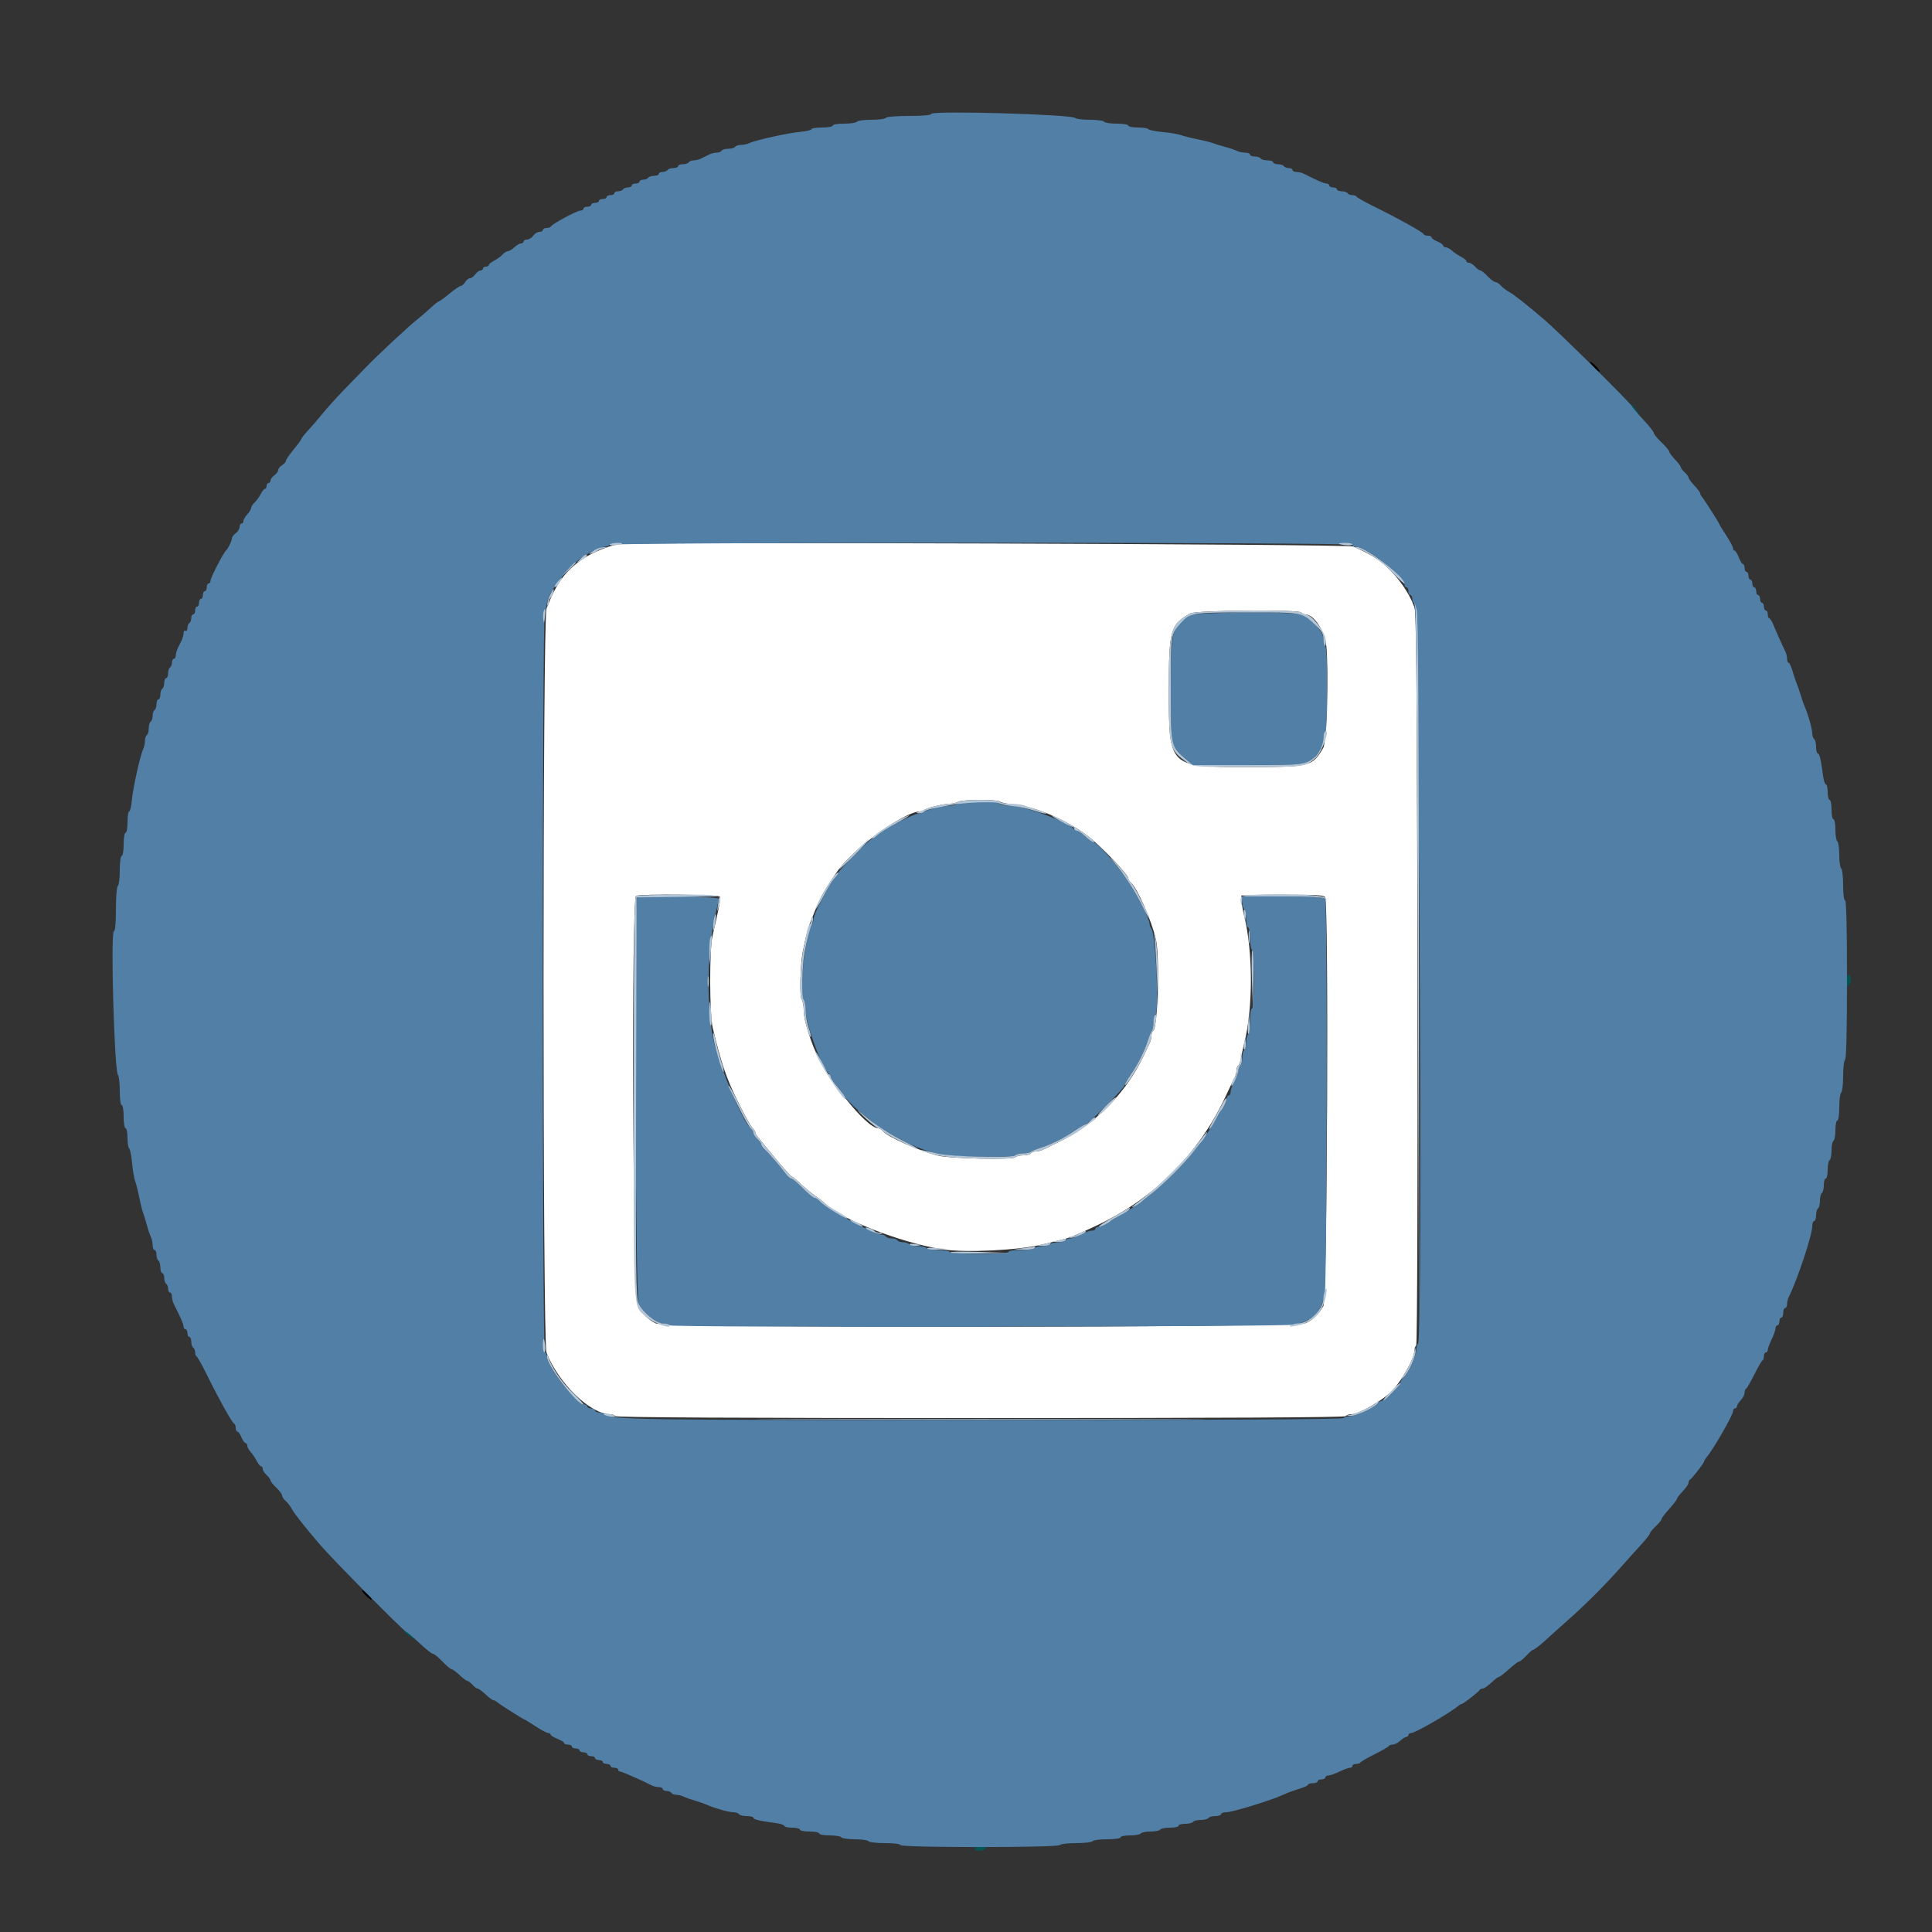 <svg id="svg" version="1.1" width="400" height="400" viewBox="0 0 400 400" xmlns="http://www.w3.org/2000/svg">
    <rect x="0" y="0" width="400" height="400" fill="#333333" stroke="none"/>
    <g id="svgg">
        <path id="path0"
              d="M329.200 74.948 C 329.200 75.107,329.650 75.686,330.200 76.236 C 330.750 76.786,331.200 77.080,331.200 76.888 C 331.200 76.696,330.750 76.117,330.200 75.600 C 329.650 75.083,329.200 74.790,329.200 74.948 M75.600 330.200 C 76.117 330.750,76.696 331.200,76.888 331.200 C 77.080 331.200,76.786 330.750,76.236 330.200 C 75.686 329.650,75.107 329.200,74.948 329.200 C 74.790 329.200,75.083 329.650,75.600 330.200 "
              stroke="none" fill="#000000" fill-rule="evenodd"></path>
        <path id="path1"
              d="M128.000 112.670 C 125.996 113.005,122.437 114.490,120.600 115.756 C 117.012 118.231,115.220 120.694,113.147 126.000 C 112.337 128.072,112.331 277.902,113.140 280.000 C 115.594 286.362,122.226 292.800,126.326 292.800 C 126.781 292.800,127.264 292.980,127.400 293.200 C 127.563 293.464,153.196 293.600,203.000 293.600 C 252.804 293.600,278.437 293.464,278.600 293.200 C 278.736 292.980,279.256 292.800,279.756 292.800 C 281.398 292.800,286.628 289.751,288.427 287.745 C 290.403 285.543,292.800 281.193,292.800 279.812 C 292.800 279.343,292.981 278.779,293.202 278.558 C 293.695 278.065,293.511 128.499,293.015 126.421 C 292.445 124.033,290.386 120.688,287.940 118.179 C 285.835 116.020,284.321 115.036,280.200 113.149 C 279.057 112.626,131.052 112.160,128.000 112.670 M269.400 126.800 C 269.536 127.020,269.939 127.200,270.296 127.200 C 272.035 127.200,274.322 130.696,274.613 133.800 C 275.096 138.952,274.656 153.650,273.984 154.800 C 271.689 158.730,271.415 158.800,258.300 158.800 C 241.860 158.800,242.000 158.939,242.000 142.649 C 242.000 130.384,242.315 129.283,246.474 126.989 C 247.640 126.346,269.011 126.170,269.400 126.800 M207.020 165.965 C 207.229 166.165,208.390 166.413,209.600 166.515 C 214.133 166.898,220.620 169.621,225.198 173.062 C 227.764 174.991,233.600 181.092,233.600 181.846 C 233.600 182.097,233.868 182.524,234.195 182.796 C 235.435 183.825,238.395 190.543,239.307 194.400 C 240.156 197.986,239.727 212.827,238.758 213.426 C 238.561 213.548,238.400 213.999,238.400 214.429 C 238.400 214.859,238.248 215.523,238.063 215.905 C 237.878 216.287,237.300 217.500,236.779 218.600 C 233.135 226.300,226.745 232.785,219.200 236.441 C 217.770 237.135,216.287 237.859,215.905 238.051 C 215.523 238.243,214.859 238.400,214.429 238.400 C 213.999 238.400,213.536 238.580,213.400 238.800 C 213.264 239.020,212.569 239.200,211.856 239.200 C 211.143 239.200,210.372 239.388,210.141 239.619 C 209.613 240.147,196.951 239.890,194.400 239.299 C 190.591 238.416,183.832 235.443,182.796 234.195 C 182.524 233.868,182.097 233.600,181.846 233.600 C 179.320 233.600,170.764 222.813,168.362 216.600 C 167.097 213.327,166.400 210.683,166.400 209.153 C 166.400 208.167,166.208 207.168,165.972 206.932 C 165.530 206.490,165.666 199.889,166.174 197.200 C 166.611 194.884,167.255 192.250,167.590 191.400 C 169.886 185.593,170.005 185.364,173.252 180.557 C 176.456 175.814,187.193 168.000,190.507 168.000 C 190.815 168.000,191.195 167.871,191.353 167.714 C 191.774 167.293,195.213 166.439,196.600 166.412 C 197.260 166.398,198.070 166.213,198.400 166.000 C 199.162 165.508,206.512 165.478,207.020 165.965 M149.014 185.623 C 149.250 186.004,148.929 187.756,147.514 193.800 C 146.853 196.623,146.888 210.008,147.564 212.800 C 149.327 220.084,150.336 223.088,152.536 227.600 C 153.876 230.350,155.294 232.949,155.687 233.375 C 156.079 233.802,156.400 234.295,156.400 234.471 C 156.400 234.834,156.428 234.871,160.597 239.900 C 162.284 241.935,163.784 243.602,163.932 243.604 C 164.079 243.607,164.920 244.289,165.800 245.121 C 166.680 245.952,168.030 247.069,168.800 247.603 C 169.570 248.137,170.437 248.804,170.726 249.085 C 174.233 252.489,186.166 257.189,195.000 258.646 C 199.692 259.420,210.959 258.871,215.900 257.628 C 216.835 257.393,218.275 257.043,219.100 256.850 C 221.404 256.313,222.078 256.050,226.800 253.847 C 239.003 248.153,248.200 238.954,253.839 226.800 C 254.604 225.150,255.404 223.487,255.615 223.105 C 255.827 222.723,256.000 222.059,256.000 221.629 C 256.000 221.199,256.160 220.748,256.356 220.627 C 256.551 220.506,256.808 219.821,256.927 219.104 C 257.045 218.387,257.348 216.990,257.599 216.000 C 259.451 208.699,259.443 197.083,257.579 189.600 C 257.333 188.610,257.102 187.260,257.066 186.600 L 257.000 185.400 265.445 185.292 C 272.305 185.205,273.977 185.290,274.355 185.746 C 275.139 186.691,274.794 269.077,274.000 270.400 C 272.945 272.159,271.849 273.234,270.406 273.926 C 268.371 274.902,137.644 274.974,135.761 274.000 C 134.121 273.152,133.001 272.036,132.035 270.288 C 131.005 268.423,130.679 185.877,131.700 185.465 C 132.730 185.049,148.750 185.195,149.014 185.623 "
              stroke="none" fill="#ffffff" fill-rule="evenodd"></path>
        <path id="path2"
              d="M337.964 84.333 C 338.180 84.736,338.671 85.321,339.055 85.633 C 339.487 85.984,339.390 85.704,338.801 84.900 C 337.751 83.465,337.357 83.198,337.964 84.333 M382.406 203.076 C 382.411 204.207,382.512 204.445,382.800 204.000 C 383.306 203.218,383.306 202.112,382.800 201.800 C 382.560 201.652,382.402 202.161,382.406 203.076 M83.600 337.711 C 83.600 337.787,84.185 338.278,84.900 338.801 C 85.704 339.390,85.984 339.487,85.633 339.055 C 85.100 338.399,83.600 337.407,83.600 337.711 M201.800 382.800 C 202.112 383.306,203.218 383.306,204.000 382.800 C 204.445 382.512,204.207 382.411,203.076 382.406 C 202.161 382.402,201.652 382.560,201.800 382.800 "
              stroke="none" fill="#005555" fill-rule="evenodd"></path>
        <path id="path3"
              d="M192.800 23.587 C 192.800 23.847,191.107 24.000,188.224 24.000 C 185.604 24.000,183.542 24.171,183.400 24.400 C 183.264 24.620,181.914 24.800,180.400 24.800 C 178.886 24.800,177.536 24.980,177.400 25.200 C 177.264 25.420,176.083 25.600,174.776 25.600 C 173.459 25.600,172.400 25.778,172.400 26.000 C 172.400 26.220,171.410 26.400,170.200 26.400 C 168.990 26.400,168.000 26.555,168.000 26.744 C 168.000 26.934,166.932 27.186,165.627 27.304 C 163.087 27.534,156.254 29.054,155.105 29.643 C 154.723 29.840,153.969 30.000,153.429 30.000 C 152.889 30.000,152.336 30.180,152.200 30.400 C 152.064 30.620,151.434 30.800,150.800 30.800 C 150.166 30.800,149.536 30.980,149.400 31.200 C 149.264 31.420,148.801 31.600,148.371 31.600 C 147.941 31.600,147.232 31.780,146.795 32.000 C 146.358 32.220,145.642 32.580,145.205 32.800 C 144.768 33.020,144.059 33.200,143.629 33.200 C 143.199 33.200,142.736 33.380,142.600 33.600 C 142.464 33.820,141.913 34.000,141.376 34.000 C 140.839 34.000,140.400 34.180,140.400 34.400 C 140.400 34.620,139.961 34.800,139.424 34.800 C 138.887 34.800,138.336 34.980,138.200 35.200 C 138.064 35.420,137.603 35.600,137.176 35.600 C 136.749 35.600,136.400 35.780,136.400 36.000 C 136.400 36.220,135.961 36.400,135.424 36.400 C 134.887 36.400,134.336 36.580,134.200 36.800 C 134.064 37.020,133.603 37.200,133.176 37.200 C 132.749 37.200,132.400 37.380,132.400 37.600 C 132.400 37.820,132.040 38.000,131.600 38.000 C 131.160 38.000,130.800 38.180,130.800 38.400 C 130.800 38.620,130.451 38.800,130.024 38.800 C 129.597 38.800,129.136 38.980,129.000 39.200 C 128.864 39.420,128.403 39.600,127.976 39.600 C 127.549 39.600,127.200 39.780,127.200 40.000 C 127.200 40.220,126.840 40.400,126.400 40.400 C 125.960 40.400,125.600 40.580,125.600 40.800 C 125.600 41.020,125.240 41.200,124.800 41.200 C 124.360 41.200,124.000 41.380,124.000 41.600 C 124.000 41.820,123.640 42.000,123.200 42.000 C 122.760 42.000,122.400 42.180,122.400 42.400 C 122.400 42.620,122.040 42.800,121.600 42.800 C 121.160 42.800,120.800 42.980,120.800 43.200 C 120.800 43.420,120.514 43.600,120.165 43.600 C 119.450 43.600,114.273 46.384,114.067 46.880 C 113.993 47.056,113.588 47.200,113.167 47.200 C 112.745 47.200,112.400 47.380,112.400 47.600 C 112.400 47.820,112.080 48.000,111.688 48.000 C 111.297 48.000,110.717 48.360,110.400 48.800 C 110.083 49.240,109.503 49.600,109.112 49.600 C 108.720 49.600,108.400 49.780,108.400 50.000 C 108.400 50.220,108.164 50.400,107.875 50.400 C 107.587 50.400,106.964 50.760,106.492 51.200 C 106.020 51.640,105.422 52.000,105.164 52.000 C 104.905 52.000,104.403 52.316,104.047 52.703 C 103.691 53.089,102.905 53.660,102.300 53.970 C 101.695 54.281,101.200 54.685,101.200 54.868 C 101.200 55.050,100.930 55.200,100.600 55.200 C 100.270 55.200,100.000 55.380,100.000 55.600 C 100.000 55.820,99.770 56.000,99.488 56.000 C 99.207 56.000,98.717 56.360,98.400 56.800 C 98.083 57.240,97.595 57.600,97.315 57.600 C 97.036 57.600,96.582 57.960,96.307 58.400 C 96.032 58.840,95.623 59.200,95.396 59.200 C 95.170 59.200,94.114 59.920,93.049 60.800 C 91.984 61.680,90.997 62.402,90.856 62.403 C 90.715 62.405,89.970 62.992,89.200 63.708 C 88.430 64.423,87.170 65.512,86.400 66.127 C 84.434 67.697,78.366 73.354,75.666 76.133 C 74.420 77.416,72.320 79.579,71.000 80.940 C 69.680 82.301,67.792 84.401,66.804 85.607 C 65.816 86.813,64.422 88.430,63.707 89.200 C 62.992 89.970,62.405 90.715,62.403 90.856 C 62.402 90.997,61.680 91.984,60.800 93.049 C 59.920 94.114,59.200 95.170,59.200 95.396 C 59.200 95.623,58.840 96.032,58.400 96.307 C 57.960 96.582,57.600 97.036,57.600 97.315 C 57.600 97.595,57.240 98.083,56.800 98.400 C 56.360 98.717,56.000 99.207,56.000 99.488 C 56.000 99.770,55.820 100.000,55.600 100.000 C 55.380 100.000,55.200 100.270,55.200 100.600 C 55.200 100.930,55.050 101.200,54.868 101.200 C 54.685 101.200,54.281 101.695,53.970 102.300 C 53.660 102.905,53.089 103.691,52.703 104.047 C 52.316 104.403,52.000 104.905,52.000 105.164 C 52.000 105.422,51.640 106.020,51.200 106.492 C 50.760 106.964,50.400 107.587,50.400 107.875 C 50.400 108.164,50.220 108.400,50.000 108.400 C 49.780 108.400,49.600 108.720,49.600 109.112 C 49.600 109.503,49.240 110.083,48.800 110.400 C 48.360 110.717,48.000 111.209,48.000 111.494 C 48.000 112.001,47.216 113.606,46.776 114.000 C 46.230 114.489,43.600 119.594,43.600 120.165 C 43.600 120.514,43.420 120.800,43.200 120.800 C 42.980 120.800,42.800 121.160,42.800 121.600 C 42.800 122.040,42.620 122.400,42.400 122.400 C 42.180 122.400,42.000 122.760,42.000 123.200 C 42.000 123.640,41.820 124.000,41.600 124.000 C 41.380 124.000,41.200 124.360,41.200 124.800 C 41.200 125.240,41.020 125.600,40.800 125.600 C 40.580 125.600,40.400 125.960,40.400 126.400 C 40.400 126.840,40.220 127.200,40.000 127.200 C 39.780 127.200,39.600 127.549,39.600 127.976 C 39.600 128.403,39.420 128.864,39.200 129.000 C 38.980 129.136,38.800 129.607,38.800 130.047 C 38.800 130.487,38.620 130.736,38.400 130.600 C 38.180 130.464,38.000 130.718,38.000 131.164 C 38.000 131.611,37.640 132.617,37.200 133.400 C 36.760 134.183,36.400 135.179,36.400 135.612 C 36.400 136.045,36.220 136.400,36.000 136.400 C 35.780 136.400,35.600 136.749,35.600 137.176 C 35.600 137.603,35.420 138.064,35.200 138.200 C 34.980 138.336,34.800 138.887,34.800 139.424 C 34.800 139.961,34.620 140.400,34.400 140.400 C 34.180 140.400,34.000 140.839,34.000 141.376 C 34.000 141.913,33.820 142.464,33.600 142.600 C 33.380 142.736,33.200 143.287,33.200 143.824 C 33.200 144.361,33.020 144.800,32.800 144.800 C 32.580 144.800,32.400 145.239,32.400 145.776 C 32.400 146.313,32.220 146.864,32.000 147.000 C 31.780 147.136,31.600 147.676,31.600 148.200 C 31.600 148.724,31.420 149.264,31.200 149.400 C 30.980 149.536,30.800 150.166,30.800 150.800 C 30.800 151.434,30.620 152.064,30.400 152.200 C 30.180 152.336,30.000 152.889,30.000 153.429 C 30.000 153.969,29.840 154.723,29.643 155.105 C 29.054 156.254,27.534 163.087,27.304 165.627 C 27.186 166.932,26.934 168.000,26.744 168.000 C 26.555 168.000,26.400 168.990,26.400 170.200 C 26.400 171.410,26.220 172.400,26.000 172.400 C 25.778 172.400,25.600 173.467,25.600 174.800 C 25.600 176.133,25.422 177.200,25.200 177.200 C 24.969 177.200,24.800 178.459,24.800 180.176 C 24.800 181.813,24.620 183.264,24.400 183.400 C 24.171 183.542,24.000 185.604,24.000 188.224 C 24.000 191.107,23.847 192.800,23.587 192.800 C 22.856 192.800,23.672 221.820,24.424 222.580 C 24.631 222.789,24.800 224.274,24.800 225.880 C 24.800 227.560,24.970 228.800,25.200 228.800 C 25.422 228.800,25.600 229.867,25.600 231.200 C 25.600 232.533,25.778 233.600,26.000 233.600 C 26.220 233.600,26.400 234.489,26.400 235.576 C 26.400 236.663,26.554 237.648,26.741 237.764 C 26.929 237.880,27.200 239.233,27.343 240.771 C 27.486 242.310,27.765 243.980,27.963 244.484 C 28.161 244.988,28.540 246.480,28.804 247.800 C 29.068 249.120,29.424 250.560,29.596 251.000 C 29.768 251.440,30.127 252.610,30.393 253.600 C 30.660 254.590,31.040 255.713,31.239 256.095 C 31.438 256.477,31.600 257.242,31.600 257.795 C 31.600 258.348,31.780 258.800,32.000 258.800 C 32.220 258.800,32.400 259.239,32.400 259.776 C 32.400 260.313,32.580 260.864,32.800 261.000 C 33.020 261.136,33.200 261.777,33.200 262.424 C 33.200 263.071,33.380 263.600,33.600 263.600 C 33.820 263.600,34.000 264.039,34.000 264.576 C 34.000 265.113,34.180 265.664,34.400 265.800 C 34.620 265.936,34.800 266.397,34.800 266.824 C 34.800 267.251,34.980 267.600,35.200 267.600 C 35.420 267.600,35.600 267.962,35.600 268.405 C 35.600 268.848,35.757 269.523,35.950 269.905 C 37.448 272.880,38.000 274.153,38.000 274.638 C 38.000 274.947,38.180 275.200,38.400 275.200 C 38.620 275.200,38.800 275.560,38.800 276.000 C 38.800 276.440,38.980 276.800,39.200 276.800 C 39.420 276.800,39.600 277.239,39.600 277.776 C 39.600 278.313,39.780 278.864,40.000 279.000 C 40.220 279.136,40.400 279.582,40.400 279.990 C 40.400 280.399,40.545 280.793,40.721 280.867 C 40.898 280.940,41.886 282.710,42.917 284.800 C 45.373 289.779,48.047 294.566,48.466 294.733 C 48.650 294.807,48.800 295.212,48.800 295.633 C 48.800 296.055,48.958 296.400,49.151 296.400 C 49.345 296.400,49.727 296.940,50.000 297.600 C 50.273 298.260,50.655 298.800,50.849 298.800 C 51.042 298.800,51.200 299.036,51.200 299.325 C 51.200 299.613,51.515 300.198,51.900 300.625 C 52.285 301.051,52.855 301.895,53.168 302.500 C 53.480 303.105,53.885 303.600,54.068 303.600 C 54.250 303.600,54.400 303.842,54.400 304.138 C 54.400 304.434,54.760 305.002,55.200 305.400 C 55.640 305.798,56.000 306.294,56.000 306.502 C 56.000 306.709,56.540 307.383,57.200 308.000 C 57.860 308.617,58.400 309.343,58.400 309.614 C 58.400 309.884,58.732 310.397,59.137 310.753 C 59.543 311.109,60.105 311.835,60.387 312.367 C 60.920 313.372,63.203 316.264,66.362 319.937 C 68.901 322.890,83.247 337.394,84.068 337.838 C 84.436 338.037,85.742 339.145,86.970 340.300 C 88.199 341.455,89.398 342.400,89.634 342.400 C 89.870 342.400,90.754 343.120,91.600 344.000 C 92.446 344.880,93.305 345.600,93.509 345.600 C 93.714 345.600,94.446 346.140,95.137 346.800 C 95.828 347.460,96.546 348.000,96.734 348.000 C 96.922 348.000,97.402 348.360,97.800 348.800 C 98.198 349.240,98.686 349.600,98.884 349.600 C 99.082 349.600,99.819 350.139,100.522 350.798 C 101.225 351.457,101.943 351.997,102.117 351.998 C 102.291 351.999,102.651 352.184,102.917 352.408 C 103.529 352.925,108.376 356.000,108.579 356.000 C 108.662 356.000,109.687 356.630,110.856 357.400 C 112.025 358.170,113.211 358.800,113.491 358.800 C 113.771 358.800,114.000 358.946,114.000 359.125 C 114.000 359.304,114.630 359.698,115.400 360.000 C 116.170 360.302,116.800 360.696,116.800 360.875 C 116.800 361.054,117.160 361.200,117.600 361.200 C 118.040 361.200,118.400 361.380,118.400 361.600 C 118.400 361.820,118.760 362.000,119.200 362.000 C 119.640 362.000,120.000 362.180,120.000 362.400 C 120.000 362.620,120.360 362.800,120.800 362.800 C 121.240 362.800,121.600 362.980,121.600 363.200 C 121.600 363.420,121.960 363.600,122.400 363.600 C 122.840 363.600,123.200 363.780,123.200 364.000 C 123.200 364.220,123.560 364.400,124.000 364.400 C 124.440 364.400,124.800 364.580,124.800 364.800 C 124.800 365.020,125.160 365.200,125.600 365.200 C 126.040 365.200,126.400 365.380,126.400 365.600 C 126.400 365.820,126.760 366.000,127.200 366.000 C 127.640 366.000,128.000 366.180,128.000 366.400 C 128.000 366.620,128.191 366.800,128.425 366.800 C 128.805 366.800,133.095 368.678,134.895 369.632 C 135.277 369.834,135.952 370.000,136.395 370.000 C 136.838 370.000,137.200 370.180,137.200 370.400 C 137.200 370.620,137.549 370.800,137.976 370.800 C 138.403 370.800,138.864 370.980,139.000 371.200 C 139.136 371.420,139.599 371.600,140.029 371.600 C 140.459 371.600,141.123 371.758,141.505 371.951 C 141.887 372.144,142.920 372.516,143.800 372.777 C 144.680 373.039,145.760 373.412,146.200 373.606 C 147.879 374.348,150.867 375.200,151.790 375.200 C 152.320 375.200,152.864 375.380,153.000 375.600 C 153.136 375.820,153.867 376.000,154.624 376.000 C 155.381 376.000,156.000 376.160,156.000 376.356 C 156.000 376.706,157.337 377.020,160.700 377.459 C 161.635 377.581,162.400 377.842,162.400 378.040 C 162.400 378.238,163.120 378.400,164.000 378.400 C 164.880 378.400,165.600 378.580,165.600 378.800 C 165.600 379.020,166.500 379.200,167.600 379.200 C 168.700 379.200,169.600 379.380,169.600 379.600 C 169.600 379.820,170.579 380.000,171.776 380.000 C 172.973 380.000,174.064 380.180,174.200 380.400 C 174.336 380.620,175.596 380.800,177.000 380.800 C 178.404 380.800,179.664 380.980,179.800 381.200 C 179.936 381.420,181.477 381.600,183.224 381.600 C 185.075 381.600,186.400 381.767,186.400 382.000 C 186.400 382.550,219.060 382.550,219.400 382.000 C 219.536 381.780,221.066 381.600,222.800 381.600 C 224.534 381.600,226.064 381.420,226.200 381.200 C 226.336 380.980,227.697 380.800,229.224 380.800 C 230.808 380.800,232.000 380.628,232.000 380.400 C 232.000 380.180,232.889 380.000,233.976 380.000 C 235.063 380.000,236.064 379.820,236.200 379.600 C 236.336 379.380,237.236 379.200,238.200 379.200 C 239.164 379.200,240.064 379.020,240.200 378.800 C 240.336 378.580,241.247 378.400,242.224 378.400 C 243.201 378.400,244.000 378.220,244.000 378.000 C 244.000 377.780,244.619 377.600,245.376 377.600 C 246.133 377.600,246.864 377.420,247.000 377.200 C 247.136 376.980,247.856 376.800,248.600 376.800 C 249.344 376.800,250.064 376.620,250.200 376.400 C 250.336 376.180,250.977 376.000,251.624 376.000 C 252.271 376.000,252.800 375.820,252.800 375.600 C 252.800 375.380,253.295 375.203,253.900 375.207 C 255.111 375.215,263.381 372.677,265.600 371.616 C 266.370 371.248,267.855 370.695,268.900 370.386 C 269.945 370.078,270.800 369.685,270.800 369.513 C 270.800 369.341,271.250 369.200,271.800 369.200 C 272.350 369.200,272.800 369.020,272.800 368.800 C 272.800 368.580,273.160 368.400,273.600 368.400 C 274.040 368.400,274.400 368.220,274.400 368.000 C 274.400 367.780,274.679 367.600,275.019 367.600 C 275.360 367.600,276.384 367.240,277.294 366.800 C 278.205 366.360,279.186 366.000,279.475 366.000 C 279.764 366.000,280.000 365.820,280.000 365.600 C 280.000 365.380,280.345 365.200,280.767 365.200 C 281.188 365.200,281.593 365.064,281.667 364.898 C 281.740 364.732,283.060 363.968,284.600 363.200 C 286.140 362.432,287.460 361.668,287.533 361.502 C 287.607 361.336,287.978 361.200,288.358 361.200 C 288.738 361.200,289.436 360.840,289.908 360.400 C 290.380 359.960,290.954 359.600,291.183 359.600 C 291.412 359.600,291.600 359.420,291.600 359.200 C 291.600 358.980,291.864 358.800,292.186 358.800 C 293.007 358.800,300.118 354.699,301.883 353.208 C 302.149 352.984,302.474 352.800,302.607 352.800 C 302.927 352.800,306.164 350.282,306.333 349.900 C 306.407 349.735,306.695 349.600,306.974 349.600 C 307.253 349.600,308.046 349.060,308.737 348.400 C 309.428 347.740,310.137 347.200,310.312 347.200 C 310.488 347.200,311.428 346.480,312.400 345.600 C 313.372 344.720,314.328 344.000,314.524 344.000 C 314.719 344.000,315.383 343.460,316.000 342.800 C 316.617 342.140,317.227 341.600,317.356 341.600 C 317.642 341.600,318.980 340.551,320.418 339.200 C 321.003 338.650,322.811 337.030,324.435 335.600 C 328.115 332.359,332.251 328.233,335.471 324.593 C 336.829 323.057,338.764 320.904,339.771 319.809 C 340.777 318.714,341.600 317.661,341.600 317.469 C 341.600 317.278,342.140 316.617,342.800 316.000 C 343.460 315.383,344.000 314.719,344.000 314.524 C 344.000 314.328,344.720 313.372,345.600 312.400 C 346.480 311.428,347.200 310.488,347.200 310.312 C 347.200 310.137,347.740 309.428,348.400 308.737 C 349.060 308.046,349.600 307.253,349.600 306.974 C 349.600 306.695,349.735 306.407,349.900 306.333 C 350.282 306.164,352.800 302.927,352.800 302.607 C 352.800 302.474,352.984 302.149,353.208 301.883 C 354.699 300.118,358.800 293.007,358.800 292.186 C 358.800 291.864,358.980 291.600,359.200 291.600 C 359.420 291.600,359.600 291.412,359.600 291.183 C 359.600 290.954,359.960 290.380,360.400 289.908 C 360.840 289.436,361.200 288.738,361.200 288.358 C 361.200 287.978,361.336 287.607,361.502 287.533 C 361.668 287.460,362.432 286.140,363.200 284.600 C 363.968 283.060,364.732 281.740,364.898 281.667 C 365.064 281.593,365.200 281.188,365.200 280.767 C 365.200 280.345,365.380 280.000,365.600 280.000 C 365.820 280.000,366.000 279.764,366.000 279.475 C 366.000 279.186,366.360 278.205,366.800 277.294 C 367.240 276.384,367.600 275.360,367.600 275.019 C 367.600 274.679,367.780 274.400,368.000 274.400 C 368.220 274.400,368.400 274.040,368.400 273.600 C 368.400 273.160,368.580 272.800,368.800 272.800 C 369.020 272.800,369.200 272.350,369.200 271.800 C 369.200 271.250,369.380 270.800,369.600 270.800 C 369.820 270.800,370.000 270.438,370.000 269.995 C 370.000 269.552,370.160 268.877,370.356 268.495 C 372.051 265.191,375.218 255.660,375.207 253.900 C 375.203 253.295,375.380 252.800,375.600 252.800 C 375.820 252.800,376.000 252.271,376.000 251.624 C 376.000 250.977,376.180 250.336,376.400 250.200 C 376.620 250.064,376.800 249.344,376.800 248.600 C 376.800 247.856,376.980 247.136,377.200 247.000 C 377.420 246.864,377.600 246.133,377.600 245.376 C 377.600 244.619,377.780 244.000,378.000 244.000 C 378.220 244.000,378.400 243.201,378.400 242.224 C 378.400 241.247,378.580 240.336,378.800 240.200 C 379.020 240.064,379.200 239.164,379.200 238.200 C 379.200 237.236,379.380 236.336,379.600 236.200 C 379.820 236.064,380.000 235.063,380.000 233.976 C 380.000 232.889,380.180 232.000,380.400 232.000 C 380.628 232.000,380.800 230.808,380.800 229.224 C 380.800 227.697,380.980 226.336,381.200 226.200 C 381.420 226.064,381.600 224.534,381.600 222.800 C 381.600 221.066,381.780 219.536,382.000 219.400 C 382.256 219.242,382.400 213.263,382.400 202.776 C 382.400 192.125,382.260 186.400,382.000 186.400 C 381.767 186.400,381.600 185.075,381.600 183.224 C 381.600 181.477,381.420 179.936,381.200 179.800 C 380.980 179.664,380.800 178.404,380.800 177.000 C 380.800 175.596,380.620 174.336,380.400 174.200 C 380.180 174.064,380.000 172.973,380.000 171.776 C 380.000 170.579,379.820 169.600,379.600 169.600 C 379.380 169.600,379.200 168.700,379.200 167.600 C 379.200 166.500,379.020 165.600,378.800 165.600 C 378.580 165.600,378.400 164.880,378.400 164.000 C 378.400 163.120,378.238 162.400,378.040 162.400 C 377.842 162.400,377.581 161.635,377.459 160.700 C 377.020 157.337,376.706 156.000,376.356 156.000 C 376.160 156.000,376.000 155.381,376.000 154.624 C 376.000 153.867,375.820 153.136,375.600 153.000 C 375.380 152.864,375.200 152.320,375.200 151.790 C 375.200 150.867,374.348 147.879,373.606 146.200 C 373.412 145.760,373.039 144.680,372.777 143.800 C 372.516 142.920,372.174 141.930,372.018 141.600 C 371.862 141.270,371.485 140.145,371.180 139.100 C 370.875 138.055,370.485 137.200,370.313 137.200 C 370.141 137.200,370.000 136.838,370.000 136.395 C 370.000 135.952,369.840 135.277,369.644 134.895 C 369.157 133.946,367.784 130.882,367.137 129.300 C 366.844 128.585,366.469 128.000,366.302 128.000 C 366.136 128.000,366.000 127.640,366.000 127.200 C 366.000 126.760,365.820 126.400,365.600 126.400 C 365.380 126.400,365.200 126.040,365.200 125.600 C 365.200 125.160,365.020 124.800,364.800 124.800 C 364.580 124.800,364.400 124.440,364.400 124.000 C 364.400 123.560,364.220 123.200,364.000 123.200 C 363.780 123.200,363.600 122.840,363.600 122.400 C 363.600 121.960,363.420 121.600,363.200 121.600 C 362.980 121.600,362.800 121.240,362.800 120.800 C 362.800 120.360,362.620 120.000,362.400 120.000 C 362.180 120.000,362.000 119.640,362.000 119.200 C 362.000 118.760,361.820 118.400,361.600 118.400 C 361.380 118.400,361.200 118.040,361.200 117.600 C 361.200 117.160,361.054 116.800,360.875 116.800 C 360.696 116.800,360.302 116.170,360.000 115.400 C 359.698 114.630,359.304 114.000,359.125 114.000 C 358.946 114.000,358.800 113.771,358.800 113.491 C 358.800 113.211,358.170 112.025,357.400 110.856 C 356.630 109.687,356.000 108.662,356.000 108.579 C 356.000 108.376,352.925 103.529,352.408 102.917 C 352.184 102.651,351.999 102.291,351.998 102.117 C 351.997 101.943,351.457 101.225,350.798 100.522 C 350.139 99.819,349.600 99.082,349.600 98.884 C 349.600 98.686,349.240 98.198,348.800 97.800 C 348.360 97.402,348.000 96.922,348.000 96.734 C 348.000 96.546,347.460 95.828,346.800 95.137 C 346.140 94.446,345.600 93.714,345.600 93.509 C 345.600 93.305,344.880 92.446,344.000 91.600 C 343.120 90.754,342.400 89.870,342.400 89.634 C 342.400 89.398,341.455 88.199,340.300 86.970 C 339.145 85.742,338.037 84.436,337.838 84.068 C 337.394 83.247,322.890 68.901,319.937 66.362 C 316.264 63.203,313.372 60.920,312.367 60.387 C 311.835 60.105,311.109 59.543,310.753 59.137 C 310.397 58.732,309.884 58.400,309.614 58.400 C 309.343 58.400,308.617 57.860,308.000 57.200 C 307.383 56.540,306.709 56.000,306.502 56.000 C 306.294 56.000,305.798 55.640,305.400 55.200 C 305.002 54.760,304.434 54.400,304.138 54.400 C 303.842 54.400,303.600 54.250,303.600 54.068 C 303.600 53.885,303.105 53.480,302.500 53.168 C 301.895 52.855,301.051 52.285,300.625 51.900 C 300.198 51.515,299.613 51.200,299.325 51.200 C 299.036 51.200,298.800 51.042,298.800 50.849 C 298.800 50.655,298.260 50.273,297.600 50.000 C 296.940 49.727,296.400 49.345,296.400 49.151 C 296.400 48.958,296.055 48.800,295.633 48.800 C 295.212 48.800,294.807 48.650,294.733 48.466 C 294.566 48.047,289.779 45.373,284.800 42.917 C 282.710 41.886,280.940 40.898,280.867 40.721 C 280.793 40.545,280.399 40.400,279.990 40.400 C 279.582 40.400,279.136 40.220,279.000 40.000 C 278.864 39.780,278.313 39.600,277.776 39.600 C 277.239 39.600,276.800 39.420,276.800 39.200 C 276.800 38.980,276.440 38.800,276.000 38.800 C 275.560 38.800,275.200 38.620,275.200 38.400 C 275.200 38.180,274.947 38.000,274.638 38.000 C 274.153 38.000,272.880 37.448,269.905 35.950 C 269.523 35.757,268.848 35.600,268.405 35.600 C 267.962 35.600,267.600 35.420,267.600 35.200 C 267.600 34.980,267.251 34.800,266.824 34.800 C 266.397 34.800,265.936 34.620,265.800 34.400 C 265.664 34.180,265.113 34.000,264.576 34.000 C 264.039 34.000,263.600 33.820,263.600 33.600 C 263.600 33.380,263.071 33.200,262.424 33.200 C 261.777 33.200,261.136 33.020,261.000 32.800 C 260.864 32.580,260.313 32.400,259.776 32.400 C 259.239 32.400,258.800 32.220,258.800 32.000 C 258.800 31.780,258.348 31.600,257.795 31.600 C 257.242 31.600,256.477 31.438,256.095 31.239 C 255.713 31.040,254.590 30.660,253.600 30.393 C 252.610 30.127,251.440 29.768,251.000 29.596 C 250.560 29.424,249.120 29.068,247.800 28.804 C 246.480 28.540,244.988 28.161,244.484 27.963 C 243.980 27.765,242.310 27.486,240.771 27.343 C 239.233 27.200,237.880 26.929,237.764 26.741 C 237.648 26.554,236.663 26.400,235.576 26.400 C 234.489 26.400,233.600 26.220,233.600 26.000 C 233.600 25.778,232.541 25.600,231.224 25.600 C 229.917 25.600,228.736 25.420,228.600 25.200 C 228.464 24.980,227.139 24.800,225.656 24.800 C 224.173 24.800,222.789 24.631,222.580 24.424 C 221.820 23.672,192.800 22.856,192.800 23.587 M280.000 112.800 C 280.000 113.020,280.329 113.200,280.732 113.200 C 282.869 113.200,290.800 119.399,290.800 121.070 C 290.800 121.361,290.980 121.600,291.200 121.600 C 291.420 121.600,291.600 121.960,291.600 122.400 C 291.600 122.840,291.780 123.200,292.000 123.200 C 292.220 123.200,292.400 123.560,292.400 124.000 C 292.400 124.440,292.560 124.800,292.756 124.800 C 293.779 124.800,294.619 277.141,293.602 278.158 C 293.381 278.379,293.200 279.029,293.200 279.601 C 293.200 280.771,291.471 284.477,290.581 285.216 C 290.261 285.481,290.000 285.894,290.000 286.134 C 290.000 286.725,286.752 290.000,286.166 290.000 C 285.908 290.000,285.481 290.261,285.216 290.581 C 284.461 291.490,280.760 293.200,279.545 293.200 C 278.941 293.200,278.336 293.380,278.200 293.600 C 278.037 293.864,252.639 294.000,203.305 294.000 C 129.222 294.000,127.524 293.973,125.105 292.751 C 124.723 292.558,124.138 292.400,123.805 292.400 C 123.472 292.400,123.200 292.220,123.200 292.000 C 123.200 291.780,122.840 291.600,122.400 291.600 C 121.960 291.600,121.600 291.420,121.600 291.200 C 121.600 290.980,121.361 290.800,121.070 290.800 C 119.399 290.800,113.200 282.869,113.200 280.732 C 113.200 280.329,113.020 280.000,112.800 280.000 C 112.246 280.000,112.246 126.543,112.800 126.200 C 113.020 126.064,113.200 125.620,113.200 125.214 C 113.200 123.161,116.898 118.097,120.221 115.600 C 121.592 114.570,124.442 113.200,125.214 113.200 C 125.620 113.200,126.064 113.020,126.200 112.800 C 126.543 112.246,280.000 112.246,280.000 112.800 M246.485 127.384 C 242.639 129.507,242.400 130.397,242.400 142.600 C 242.400 154.380,242.432 154.538,245.296 156.989 L 246.944 158.400 258.211 158.400 C 267.399 158.400,269.698 158.290,270.674 157.803 C 272.603 156.841,274.000 154.751,274.000 152.829 C 274.000 152.179,274.180 151.536,274.400 151.400 C 274.646 151.248,274.800 147.870,274.800 142.600 C 274.800 137.330,274.646 133.952,274.400 133.800 C 274.180 133.664,274.000 132.971,274.000 132.260 C 274.000 130.947,271.904 128.526,269.705 127.299 C 268.432 126.588,247.789 126.664,246.485 127.384 M198.400 166.400 C 198.070 166.613,197.260 166.798,196.600 166.812 C 195.213 166.839,191.774 167.693,191.353 168.114 C 191.195 168.271,190.719 168.400,190.294 168.400 C 189.341 168.400,183.483 171.414,181.984 172.675 C 181.379 173.184,180.763 173.600,180.614 173.600 C 180.244 173.600,173.600 180.268,173.600 180.640 C 173.600 180.803,173.301 181.267,172.936 181.671 C 172.139 182.552,171.843 183.045,169.900 186.733 C 169.075 188.299,168.400 189.934,168.400 190.366 C 168.400 190.799,168.244 191.249,168.054 191.367 C 167.864 191.484,167.576 192.260,167.416 193.090 C 167.255 193.921,166.942 195.500,166.719 196.600 C 166.099 199.667,165.871 206.431,166.372 206.932 C 166.608 207.168,166.800 208.142,166.800 209.098 C 166.800 212.009,170.410 221.768,171.697 222.333 C 171.863 222.407,172.000 222.695,172.000 222.974 C 172.000 223.253,172.540 224.046,173.200 224.737 C 173.860 225.428,174.400 226.161,174.400 226.366 C 174.400 226.827,177.315 229.730,179.200 231.145 C 179.970 231.723,180.690 232.293,180.800 232.412 C 181.352 233.008,185.707 235.585,188.000 236.673 C 190.401 237.811,191.841 238.299,195.000 239.046 C 197.075 239.536,209.680 239.680,210.141 239.219 C 210.372 238.988,211.118 238.800,211.800 238.800 C 212.482 238.800,213.211 238.657,213.420 238.482 C 213.629 238.307,214.520 237.934,215.400 237.654 C 217.685 236.927,220.305 235.618,222.496 234.107 C 223.539 233.388,224.557 232.800,224.760 232.800 C 225.241 232.800,232.800 225.241,232.800 224.760 C 232.800 224.557,233.388 223.539,234.107 222.496 C 235.618 220.305,236.927 217.685,237.654 215.400 C 237.934 214.520,238.307 213.629,238.482 213.420 C 238.657 213.211,238.800 212.482,238.800 211.800 C 238.800 211.118,238.988 210.372,239.219 210.141 C 240.043 209.317,239.269 193.183,238.359 192.220 C 238.162 192.011,238.000 191.537,238.000 191.166 C 238.000 190.063,233.678 182.066,232.398 180.800 C 232.286 180.690,231.715 179.970,231.128 179.200 C 229.397 176.930,226.927 174.400,226.443 174.400 C 226.195 174.400,225.428 173.860,224.737 173.200 C 224.046 172.540,223.253 172.000,222.974 172.000 C 222.695 172.000,222.407 171.863,222.333 171.697 C 221.762 170.396,212.001 166.800,209.042 166.800 C 208.055 166.800,207.136 166.620,207.000 166.400 C 206.682 165.886,199.196 165.886,198.400 166.400 M131.867 185.867 C 131.223 186.511,131.572 268.621,132.224 269.928 C 133.103 271.690,135.921 274.000,137.192 274.000 C 137.768 274.000,138.421 274.181,138.642 274.402 C 139.128 274.888,266.356 274.733,268.200 274.245 C 271.919 273.260,273.298 271.881,274.250 268.200 C 274.779 266.154,274.880 186.779,274.355 186.146 C 273.999 185.717,272.116 185.600,265.551 185.600 L 257.200 185.600 257.200 186.776 C 257.200 187.423,257.380 188.064,257.600 188.200 C 257.820 188.336,258.000 189.247,258.000 190.224 C 258.000 191.201,258.180 192.000,258.400 192.000 C 258.620 192.000,258.800 192.979,258.800 194.176 C 258.800 195.373,258.980 196.464,259.200 196.600 C 259.438 196.747,259.600 199.271,259.600 202.824 C 259.600 206.541,259.449 208.800,259.200 208.800 C 258.975 208.800,258.800 209.925,258.800 211.376 C 258.800 212.793,258.620 214.064,258.400 214.200 C 258.180 214.336,258.000 215.056,258.000 215.800 C 258.000 216.544,257.820 217.264,257.600 217.400 C 257.380 217.536,257.200 218.256,257.200 219.000 C 257.200 219.744,257.020 220.464,256.800 220.600 C 256.580 220.736,256.400 221.191,256.400 221.611 C 256.400 222.032,256.040 223.017,255.600 223.800 C 255.160 224.583,254.800 225.579,254.800 226.012 C 254.800 226.445,254.620 226.800,254.400 226.800 C 254.180 226.800,254.000 227.072,254.000 227.405 C 254.000 228.004,253.228 229.613,252.756 230.000 C 252.622 230.110,252.217 230.776,251.856 231.479 C 251.194 232.772,248.830 236.431,248.418 236.800 C 248.296 236.910,247.672 237.701,247.033 238.559 C 245.534 240.567,240.567 245.534,238.559 247.033 C 237.701 247.672,236.910 248.296,236.800 248.418 C 236.431 248.830,232.772 251.194,231.479 251.856 C 230.776 252.217,230.110 252.622,230.000 252.756 C 229.613 253.228,228.004 254.000,227.405 254.000 C 227.072 254.000,226.800 254.180,226.800 254.400 C 226.800 254.620,226.445 254.800,226.012 254.800 C 225.579 254.800,224.583 255.160,223.800 255.600 C 223.017 256.040,222.032 256.400,221.611 256.400 C 221.191 256.400,220.736 256.580,220.600 256.800 C 220.464 257.020,219.744 257.200,219.000 257.200 C 218.256 257.200,217.536 257.380,217.400 257.600 C 217.264 257.820,216.544 258.000,215.800 258.000 C 215.056 258.000,214.336 258.180,214.200 258.400 C 214.064 258.620,212.793 258.800,211.376 258.800 C 209.925 258.800,208.800 258.975,208.800 259.200 C 208.800 259.449,206.541 259.600,202.824 259.600 C 199.271 259.600,196.747 259.438,196.600 259.200 C 196.464 258.980,195.384 258.800,194.200 258.800 C 193.016 258.800,191.936 258.620,191.800 258.400 C 191.664 258.180,190.854 258.000,190.000 258.000 C 189.146 258.000,188.336 257.820,188.200 257.600 C 188.064 257.380,187.524 257.200,187.000 257.200 C 186.476 257.200,185.936 257.020,185.800 256.800 C 185.664 256.580,185.124 256.400,184.600 256.400 C 184.076 256.400,183.536 256.220,183.400 256.000 C 183.264 255.780,182.820 255.600,182.413 255.600 C 180.996 255.600,170.811 250.060,169.645 248.654 C 169.346 248.294,168.892 248.000,168.636 248.000 C 168.380 248.000,167.283 247.100,166.200 246.000 C 165.117 244.900,164.041 244.000,163.810 244.000 C 163.579 244.000,163.032 243.511,162.595 242.913 C 161.594 241.545,159.221 238.804,158.300 237.953 C 157.915 237.597,157.600 237.130,157.600 236.915 C 157.600 236.700,157.240 236.198,156.800 235.800 C 156.360 235.402,156.000 234.856,156.000 234.587 C 156.000 234.318,155.732 233.876,155.405 233.604 C 153.643 232.142,148.395 219.344,147.530 214.400 C 146.155 206.540,146.509 195.571,148.376 188.200 C 148.599 187.320,148.785 186.375,148.790 186.100 C 148.801 185.560,132.400 185.334,131.867 185.867 "
              stroke="none" fill="#517fa6" fill-rule="evenodd"></path>
        <path id="path4"
              d="M126.252 112.716 C 126.144 112.890,126.673 112.961,127.428 112.873 C 128.183 112.785,128.800 112.642,128.800 112.556 C 128.800 112.255,126.445 112.403,126.252 112.716 M277.200 112.556 C 277.200 112.642,277.830 112.786,278.600 112.876 C 279.370 112.966,280.000 112.896,280.000 112.720 C 280.000 112.544,279.370 112.400,278.600 112.400 C 277.830 112.400,277.200 112.470,277.200 112.556 M123.293 113.780 C 122.794 114.055,122.260 114.407,122.105 114.562 C 121.766 114.901,123.235 114.398,123.800 113.981 C 124.020 113.819,124.560 113.598,125.000 113.489 L 125.800 113.293 125.000 113.286 C 124.560 113.282,123.792 113.504,123.293 113.780 M280.800 113.461 C 283.127 114.226,286.024 116.175,288.231 118.461 C 289.644 119.925,290.800 120.991,290.800 120.831 C 290.800 119.384,282.613 113.143,280.832 113.232 C 280.296 113.258,280.291 113.293,280.800 113.461 M120.200 115.676 L 119.400 116.504 120.278 116.050 C 121.202 115.572,121.874 114.783,121.324 114.824 C 121.146 114.837,120.640 115.220,120.200 115.676 M117.578 117.900 L 116.200 119.400 117.700 118.022 C 118.525 117.263,119.200 116.588,119.200 116.522 C 119.200 116.216,118.862 116.504,117.578 117.900 M115.489 120.405 C 114.726 121.296,114.584 121.781,115.198 121.401 C 115.590 121.159,116.546 119.600,116.303 119.600 C 116.234 119.600,115.868 119.962,115.489 120.405 M113.780 123.385 C 113.419 124.147,113.216 125.002,113.330 125.285 C 113.444 125.568,113.551 125.406,113.568 124.924 C 113.586 124.442,113.758 123.949,113.952 123.830 C 114.301 123.614,114.856 122.000,114.581 122.000 C 114.502 122.000,114.142 122.623,113.780 123.385 M293.082 126.200 C 293.217 127.080,293.436 161.640,293.567 203.000 L 293.806 278.200 293.779 203.000 C 293.759 147.816,293.630 127.374,293.295 126.200 L 292.837 124.600 293.082 126.200 M112.558 126.566 C 112.438 126.878,112.405 127.643,112.484 128.266 C 112.602 129.191,112.664 129.087,112.825 127.700 C 113.027 125.951,112.938 125.575,112.558 126.566 M246.474 126.989 C 242.315 129.283,242.000 130.384,242.000 142.649 C 242.000 154.969,242.071 155.249,245.862 157.913 C 247.092 158.778,247.403 158.800,258.367 158.800 C 270.068 158.800,270.263 158.775,272.326 157.006 C 273.699 155.828,275.548 150.690,274.328 151.445 C 274.147 151.556,274.000 152.149,274.000 152.762 C 274.000 154.084,273.087 156.045,272.103 156.835 C 270.214 158.353,269.797 158.400,258.277 158.400 L 246.944 158.400 245.296 156.989 C 242.430 154.536,242.400 154.387,242.400 142.533 C 242.400 131.388,242.411 131.315,244.390 129.085 C 246.348 126.877,246.817 126.800,258.267 126.800 C 269.821 126.800,269.457 126.733,272.300 129.382 C 273.623 130.615,274.000 131.254,274.000 132.260 C 274.000 132.971,274.138 133.638,274.307 133.743 C 274.476 133.847,274.548 133.233,274.466 132.378 C 274.304 130.669,271.509 127.200,270.296 127.200 C 269.939 127.200,269.536 127.020,269.400 126.800 C 269.011 126.170,247.640 126.346,246.474 126.989 M198.400 166.000 C 198.070 166.213,197.281 166.391,196.646 166.394 C 195.490 166.400,192.897 167.003,191.400 167.615 C 190.960 167.794,190.330 168.030,190.000 168.139 C 189.621 168.264,189.723 168.348,190.276 168.368 C 190.758 168.386,191.249 168.244,191.367 168.054 C 191.484 167.864,192.260 167.576,193.090 167.416 C 193.921 167.255,195.500 166.942,196.600 166.720 C 199.627 166.109,206.023 165.882,206.972 166.352 C 207.427 166.577,208.700 166.830,209.800 166.913 C 210.900 166.997,212.924 167.437,214.297 167.890 C 215.671 168.343,216.715 168.585,216.617 168.428 C 216.520 168.270,215.666 167.911,214.720 167.629 C 213.774 167.347,212.587 166.955,212.081 166.758 C 211.576 166.561,210.281 166.400,209.205 166.400 C 208.128 166.400,207.136 166.220,207.000 166.000 C 206.682 165.486,199.196 165.486,198.400 166.000 M185.326 170.152 C 182.953 171.431,180.007 173.600,180.644 173.600 C 180.811 173.600,181.320 173.255,181.774 172.834 C 182.228 172.413,183.950 171.335,185.600 170.440 C 187.250 169.544,188.420 168.813,188.200 168.815 C 187.980 168.817,186.687 169.418,185.326 170.152 M219.564 170.007 C 220.754 170.663,221.879 171.200,222.064 171.200 C 222.249 171.200,222.400 171.380,222.400 171.600 C 222.400 171.820,222.643 172.000,222.941 172.000 C 223.238 172.000,224.046 172.540,224.737 173.200 C 225.428 173.860,226.200 174.400,226.453 174.400 C 227.232 174.400,223.619 171.755,220.767 170.238 C 219.280 169.447,217.914 168.803,217.732 168.807 C 217.549 168.811,218.374 169.351,219.564 170.007 M176.588 176.812 C 174.845 178.565,173.541 180.000,173.690 180.000 C 174.056 180.000,180.086 173.952,179.902 173.769 C 179.823 173.689,178.331 175.059,176.588 176.812 M230.200 177.997 C 232.303 180.586,232.576 180.957,234.030 183.200 C 234.814 184.410,235.951 186.435,236.557 187.700 C 237.163 188.965,237.746 190.000,237.853 190.000 C 237.960 190.000,237.978 189.865,237.893 189.700 C 237.808 189.535,237.069 188.020,236.251 186.334 C 235.434 184.648,234.502 183.051,234.182 182.785 C 233.862 182.519,233.597 182.099,233.593 181.851 C 233.590 181.603,232.555 180.302,231.293 178.960 C 230.032 177.618,229.540 177.185,230.200 177.997 M172.538 181.571 C 171.511 182.839,168.792 187.711,168.819 188.233 C 168.830 188.435,169.415 187.540,170.119 186.244 C 171.940 182.895,172.184 182.502,173.000 181.600 C 173.401 181.157,173.655 180.730,173.564 180.650 C 173.474 180.571,173.012 180.985,172.538 181.571 M131.700 185.465 C 131.305 185.624,131.200 194.352,131.200 227.221 C 131.200 273.400,131.015 270.083,133.735 272.600 C 135.140 273.899,139.195 275.362,138.564 274.342 C 138.448 274.154,137.856 274.000,137.248 274.000 C 135.896 274.000,133.066 271.681,132.205 269.867 C 131.670 268.740,131.609 263.558,131.698 227.192 L 131.800 185.800 140.337 185.692 L 148.873 185.584 148.647 187.292 C 148.427 188.949,148.432 188.960,148.834 187.651 C 149.594 185.174,149.671 185.197,140.513 185.232 C 135.941 185.249,131.975 185.354,131.700 185.465 M256.954 185.777 C 256.832 186.094,256.817 186.679,256.920 187.077 C 257.042 187.550,257.123 187.420,257.154 186.700 L 257.200 185.600 265.520 185.600 C 271.610 185.600,273.990 185.734,274.401 186.100 C 274.878 186.525,274.882 186.496,274.432 185.900 C 273.701 184.935,257.321 184.819,256.954 185.777 M257.568 189.500 C 257.759 190.881,257.787 190.909,257.919 189.851 C 257.998 189.219,257.905 188.545,257.712 188.352 C 257.510 188.150,257.449 188.640,257.568 189.500 M147.856 190.084 C 147.721 190.588,147.630 191.540,147.653 192.200 C 147.681 193.028,147.797 192.784,148.026 191.413 C 148.376 189.323,148.274 188.526,147.856 190.084 M168.032 190.276 C 168.014 190.758,167.844 191.249,167.654 191.367 C 167.464 191.484,167.176 192.260,167.016 193.090 C 166.855 193.921,166.542 195.500,166.319 196.600 C 165.699 199.667,165.471 206.431,165.972 206.932 C 166.208 207.168,166.400 208.145,166.400 209.105 C 166.400 210.766,167.520 215.013,167.867 214.667 C 167.957 214.576,167.757 213.714,167.421 212.751 C 167.086 211.788,166.809 210.181,166.806 209.180 C 166.803 208.179,166.608 207.168,166.372 206.932 C 165.930 206.490,166.066 199.889,166.574 197.200 C 167.084 194.497,167.678 192.192,168.084 191.339 C 168.309 190.866,168.396 190.236,168.278 189.939 C 168.154 189.629,168.050 189.772,168.032 190.276 M258.520 194.000 C 258.520 195.210,258.595 195.705,258.687 195.100 C 258.778 194.495,258.778 193.505,258.687 192.900 C 258.595 192.295,258.520 192.790,258.520 194.000 M239.062 194.400 C 239.180 195.390,239.406 199.260,239.566 203.000 L 239.856 209.800 239.780 203.000 C 239.738 199.260,239.512 195.390,239.276 194.400 L 238.849 192.600 239.062 194.400 M147.049 194.215 C 146.912 194.573,146.829 195.976,146.865 197.333 L 146.929 199.800 147.184 196.800 C 147.457 193.578,147.438 193.204,147.049 194.215 M259.199 202.719 L 259.397 209.000 259.510 203.031 C 259.572 199.748,259.482 196.922,259.311 196.750 C 259.140 196.578,259.089 199.264,259.199 202.719 M146.509 203.200 C 146.509 204.190,146.587 204.595,146.682 204.100 C 146.778 203.605,146.778 202.795,146.682 202.300 C 146.587 201.805,146.509 202.210,146.509 203.200 M146.838 209.400 C 146.824 210.720,146.956 212.027,147.132 212.304 C 147.308 212.580,147.382 211.680,147.297 210.304 C 147.087 206.910,146.869 206.480,146.838 209.400 M239.067 210.267 C 238.920 210.413,238.800 211.097,238.800 211.787 C 238.800 212.476,238.657 213.211,238.482 213.420 C 238.307 213.629,237.934 214.520,237.654 215.400 C 236.923 217.699,235.615 220.309,234.078 222.537 C 233.343 223.603,232.817 224.551,232.910 224.643 C 233.149 224.882,235.647 220.978,236.776 218.600 C 237.299 217.500,237.878 216.287,238.063 215.905 C 238.248 215.523,238.400 214.859,238.400 214.429 C 238.400 213.999,238.561 213.548,238.758 213.426 C 239.026 213.261,239.615 210.000,239.377 210.000 C 239.353 210.000,239.213 210.120,239.067 210.267 M258.394 212.081 C 258.287 213.336,258.346 214.216,258.524 214.037 C 258.703 213.858,258.790 212.831,258.718 211.756 L 258.587 209.800 258.394 212.081 M147.632 214.179 C 147.598 215.417,149.525 222.209,149.824 221.909 C 149.920 221.814,149.725 220.936,149.392 219.959 C 149.059 218.982,148.534 217.016,148.225 215.591 C 147.880 213.997,147.651 213.454,147.632 214.179 M257.568 216.100 C 257.449 216.960,257.510 217.450,257.712 217.248 C 257.905 217.055,257.998 216.381,257.919 215.749 C 257.787 214.691,257.759 214.719,257.568 216.100 M168.807 217.745 C 168.785 218.797,174.363 227.600,175.052 227.600 C 175.355 227.600,174.182 225.840,173.100 224.670 C 172.495 224.016,172.000 223.238,172.000 222.941 C 172.000 222.643,171.820 222.400,171.600 222.400 C 171.380 222.400,171.200 222.249,171.200 222.064 C 171.200 221.610,168.816 217.308,168.807 217.745 M256.860 219.076 C 256.827 219.778,256.620 220.464,256.400 220.600 C 256.180 220.736,256.000 221.276,256.000 221.800 C 256.000 222.324,255.842 222.851,255.648 222.970 C 255.307 223.181,254.741 224.800,255.008 224.800 C 255.284 224.800,256.400 222.250,256.400 221.619 C 256.400 221.256,256.594 220.766,256.831 220.529 C 257.068 220.292,257.185 219.581,257.091 218.949 L 256.920 217.800 256.860 219.076 M150.907 225.100 C 150.992 225.265,151.913 227.142,152.953 229.270 C 153.994 231.399,155.106 233.356,155.423 233.619 C 155.740 233.882,156.000 234.318,156.000 234.587 C 156.000 234.856,156.360 235.402,156.800 235.800 C 157.240 236.198,157.600 236.700,157.600 236.915 C 157.600 237.130,157.915 237.597,158.300 237.953 C 159.221 238.804,161.594 241.545,162.595 242.913 C 163.032 243.511,163.579 244.000,163.810 244.000 C 164.041 244.000,165.117 244.900,166.200 246.000 C 167.283 247.100,168.374 248.000,168.623 248.000 C 168.872 248.000,169.393 248.350,169.781 248.779 C 170.592 249.675,175.223 252.511,175.471 252.263 C 175.562 252.171,174.664 251.548,173.476 250.878 C 172.288 250.207,171.064 249.414,170.758 249.116 C 170.451 248.818,169.570 248.137,168.800 247.603 C 168.030 247.069,166.680 245.952,165.800 245.121 C 164.920 244.289,164.079 243.607,163.932 243.604 C 163.784 243.602,162.284 241.935,160.597 239.900 C 156.428 234.871,156.400 234.834,156.400 234.471 C 156.400 234.295,156.080 233.802,155.690 233.375 C 155.299 232.949,154.112 230.845,153.052 228.700 C 151.992 226.555,151.041 224.800,150.939 224.800 C 150.836 224.800,150.822 224.935,150.907 225.100 M228.862 229.058 C 227.906 230.048,227.197 230.930,227.286 231.019 C 227.375 231.109,228.331 230.286,229.409 229.191 C 230.488 228.096,231.197 227.213,230.985 227.229 C 230.773 227.245,229.818 228.068,228.862 229.058 M253.086 228.505 C 252.724 229.217,251.880 230.756,251.211 231.926 C 250.542 233.095,250.178 233.937,250.403 233.798 C 250.627 233.659,251.193 232.793,251.659 231.873 C 252.126 230.953,252.619 230.110,252.754 230.000 C 253.211 229.630,254.137 227.603,253.939 227.406 C 253.831 227.298,253.447 227.793,253.086 228.505 M178.960 231.293 C 180.302 232.555,181.603 233.590,181.851 233.593 C 182.099 233.597,182.519 233.862,182.785 234.182 C 183.051 234.502,184.648 235.434,186.334 236.251 C 188.020 237.069,189.535 237.808,189.700 237.893 C 189.865 237.978,190.000 237.960,190.000 237.853 C 190.000 237.746,188.965 237.163,187.700 236.557 C 186.435 235.951,184.410 234.814,183.200 234.030 C 180.957 232.576,180.586 232.303,177.997 230.200 C 177.185 229.540,177.618 230.032,178.960 231.293 M225.802 231.998 C 225.403 232.439,224.922 232.800,224.734 232.800 C 224.546 232.800,223.539 233.388,222.496 234.107 C 220.305 235.618,217.685 236.927,215.400 237.654 C 214.520 237.934,213.629 238.307,213.420 238.482 C 213.211 238.657,212.482 238.800,211.800 238.800 C 211.118 238.800,210.372 238.988,210.141 239.219 C 209.602 239.758,196.893 239.484,194.400 238.880 C 193.410 238.639,192.060 238.344,191.400 238.223 L 190.200 238.003 191.400 238.438 C 194.120 239.423,196.535 239.724,202.961 239.877 C 207.350 239.981,209.869 239.891,210.141 239.619 C 210.372 239.388,211.143 239.200,211.856 239.200 C 212.569 239.200,213.264 239.020,213.400 238.800 C 213.536 238.580,213.999 238.400,214.429 238.400 C 214.859 238.400,215.523 238.243,215.905 238.051 C 216.287 237.859,217.770 237.135,219.200 236.441 C 222.573 234.807,222.635 234.768,226.767 231.723 C 226.858 231.655,226.842 231.509,226.731 231.398 C 226.620 231.286,226.202 231.556,225.802 231.998 M247.880 236.900 C 245.739 239.803,239.540 245.965,236.500 248.212 C 235.345 249.066,234.400 249.824,234.400 249.896 C 234.400 250.110,235.891 249.249,236.469 248.703 C 236.761 248.426,237.701 247.676,238.559 247.035 C 239.416 246.394,241.412 244.576,242.994 242.994 C 244.576 241.412,246.394 239.416,247.035 238.559 C 247.676 237.701,248.426 236.761,248.703 236.469 C 249.275 235.864,250.105 234.400,249.876 234.400 C 249.792 234.400,248.894 235.525,247.880 236.900 M233.200 250.424 C 232.870 250.631,231.343 251.521,229.806 252.400 C 228.270 253.280,227.237 254.000,227.512 254.000 C 228.027 254.000,229.647 253.189,230.000 252.754 C 230.110 252.618,230.953 252.126,231.873 251.659 C 232.793 251.193,233.659 250.629,233.796 250.406 C 234.096 249.922,233.995 249.925,233.200 250.424 M176.000 252.596 C 176.000 252.870,178.449 254.084,178.632 253.901 C 178.719 253.814,178.162 253.444,177.395 253.078 C 176.628 252.712,176.000 252.495,176.000 252.596 M179.200 254.219 C 179.200 254.578,182.025 255.654,182.485 255.470 C 182.768 255.356,182.606 255.249,182.124 255.232 C 181.642 255.214,181.149 255.042,181.030 254.848 C 180.814 254.499,179.200 253.944,179.200 254.219 M223.454 255.402 C 222.824 255.731,222.014 256.014,221.654 256.032 C 221.216 256.053,221.170 256.132,221.515 256.270 C 222.002 256.466,224.800 255.368,224.800 254.981 C 224.800 254.718,224.717 254.744,223.454 255.402 M219.200 256.800 L 217.800 257.095 219.076 257.147 C 219.778 257.176,220.464 257.020,220.600 256.800 C 220.736 256.580,220.792 256.424,220.724 256.453 C 220.656 256.482,219.970 256.638,219.200 256.800 M188.352 257.712 C 188.545 257.905,189.219 257.998,189.851 257.919 C 190.909 257.787,190.881 257.759,189.500 257.568 C 188.640 257.449,188.150 257.510,188.352 257.712 M216.000 257.600 L 214.600 257.895 215.876 257.947 C 216.578 257.976,217.264 257.820,217.400 257.600 C 217.536 257.380,217.592 257.224,217.524 257.253 C 217.456 257.282,216.770 257.438,216.000 257.600 M191.963 258.524 C 192.142 258.703,193.169 258.790,194.244 258.718 L 196.200 258.587 193.919 258.394 C 192.664 258.287,191.784 258.346,191.963 258.524 M212.000 258.400 L 209.800 258.670 211.876 258.735 C 213.018 258.771,214.064 258.620,214.200 258.400 C 214.336 258.180,214.392 258.029,214.324 258.065 C 214.256 258.101,213.210 258.252,212.000 258.400 M196.750 259.311 C 196.922 259.482,199.748 259.572,203.031 259.510 L 209.000 259.397 202.719 259.199 C 199.264 259.089,196.578 259.140,196.750 259.311 M274.243 267.433 C 274.109 267.781,274.000 268.383,274.000 268.771 C 274.000 271.045,271.021 273.990,268.705 274.006 C 268.207 274.009,267.530 274.189,267.200 274.406 C 266.774 274.685,267.006 274.732,268.000 274.567 C 271.753 273.945,273.895 271.832,274.551 268.100 C 274.795 266.716,274.644 266.388,274.243 267.433 M112.400 278.600 C 112.400 279.370,112.544 280.000,112.720 280.000 C 112.896 280.000,112.966 279.370,112.876 278.600 C 112.786 277.830,112.642 277.200,112.556 277.200 C 112.470 277.200,112.400 277.830,112.400 278.600 M292.854 279.632 C 292.799 280.684,291.381 283.787,290.363 285.083 C 289.851 285.734,289.863 285.750,290.491 285.259 C 291.543 284.434,293.287 280.585,293.086 279.531 C 292.917 278.644,292.906 278.648,292.854 279.632 M113.232 280.832 C 113.143 282.613,119.384 290.800,120.831 290.800 C 120.991 290.800,119.925 289.644,118.461 288.231 C 116.175 286.024,114.226 283.127,113.461 280.800 C 113.293 280.291,113.258 280.296,113.232 280.832 M287.952 288.100 C 286.935 289.145,286.222 290.000,286.368 290.000 C 286.725 290.000,290.197 286.446,289.975 286.308 C 289.879 286.249,288.968 287.055,287.952 288.100 M285.016 290.374 C 284.696 290.893,280.819 292.716,279.600 292.922 L 278.600 293.091 279.621 293.146 C 280.741 293.205,284.449 291.505,285.216 290.581 C 285.481 290.261,285.597 290.000,285.473 290.000 C 285.349 290.000,285.143 290.168,285.016 290.374 M125.016 292.826 C 125.112 292.981,125.723 293.186,126.374 293.282 C 127.025 293.377,127.479 293.329,127.384 293.174 C 127.288 293.019,126.677 292.814,126.026 292.718 C 125.375 292.623,124.921 292.671,125.016 292.826 M165.532 293.900 C 186.284 293.957,220.124 293.957,240.732 293.900 C 261.339 293.843,244.360 293.796,203.000 293.796 C 161.640 293.796,144.779 293.843,165.532 293.900 "
              stroke="none" fill="#b1c5d7" fill-rule="evenodd"></path>
    </g>
</svg>